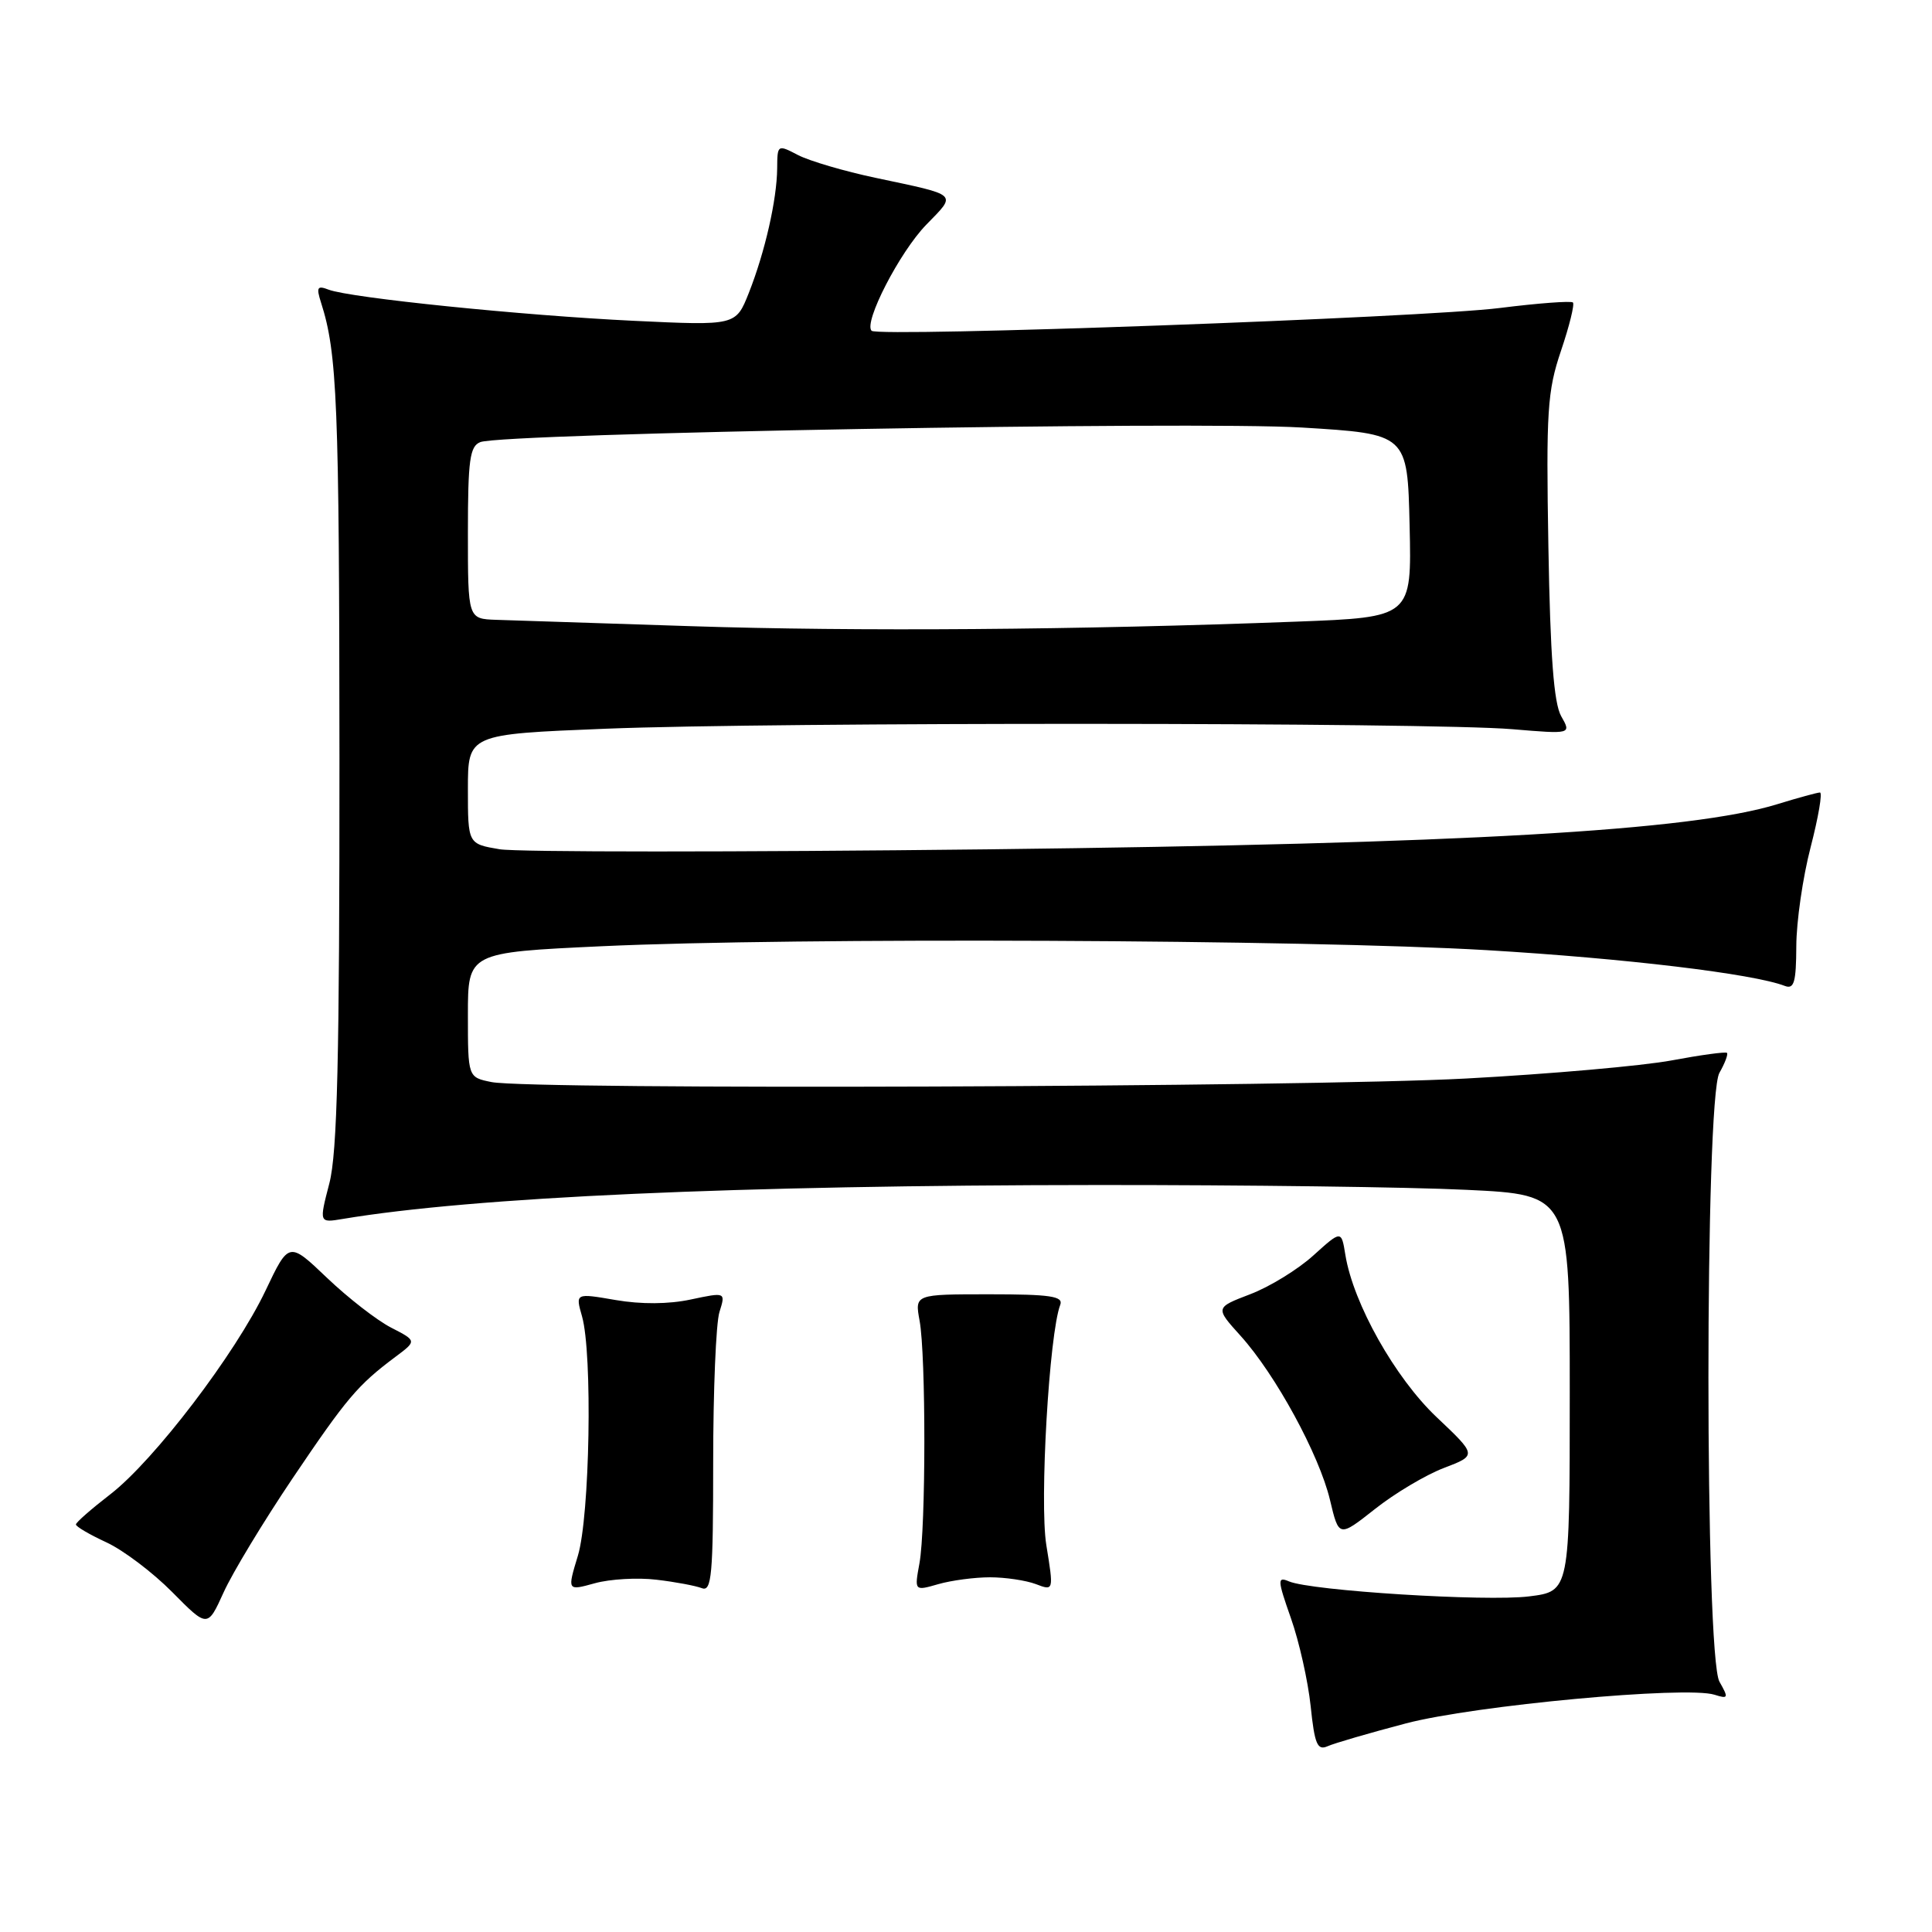 <?xml version="1.0" encoding="UTF-8" standalone="no"?>
<!DOCTYPE svg PUBLIC "-//W3C//DTD SVG 1.1//EN" "http://www.w3.org/Graphics/SVG/1.1/DTD/svg11.dtd" >
<svg xmlns="http://www.w3.org/2000/svg" xmlns:xlink="http://www.w3.org/1999/xlink" version="1.1" viewBox="0 0 256 256">
 <g >
 <path fill="currentColor"
d=" M 186.29 228.36 C 195.39 225.97 223.42 223.37 227.18 224.56 C 229.01 225.14 229.07 225.00 227.84 222.84 C 225.89 219.43 225.89 145.58 227.83 142.16 C 228.56 140.88 229.01 139.69 228.83 139.51 C 228.65 139.34 225.35 139.79 221.50 140.51 C 217.65 141.23 205.39 142.31 194.25 142.91 C 172.80 144.06 70.42 144.43 65.13 143.38 C 62.00 142.75 62.00 142.75 62.00 134.48 C 62.00 126.21 62.00 126.21 79.75 125.38 C 105.34 124.19 173.06 124.49 197.00 125.90 C 215.31 126.99 232.29 129.02 236.50 130.64 C 237.73 131.11 238.00 130.15 238.02 125.36 C 238.03 122.14 238.88 116.24 239.92 112.25 C 240.95 108.26 241.51 105.00 241.15 105.01 C 240.79 105.02 238.25 105.71 235.50 106.56 C 224.08 110.08 194.03 111.80 130.95 112.54 C 97.65 112.92 68.51 112.92 66.20 112.53 C 62.00 111.82 62.00 111.82 62.00 104.56 C 62.00 97.29 62.00 97.29 80.25 96.56 C 102.49 95.67 189.47 95.71 200.36 96.62 C 208.22 97.28 208.22 97.28 206.86 94.89 C 205.89 93.16 205.42 86.94 205.17 72.47 C 204.86 54.49 205.03 51.83 206.84 46.48 C 207.95 43.20 208.66 40.32 208.42 40.08 C 208.18 39.85 203.82 40.17 198.74 40.81 C 188.61 42.09 116.37 44.70 115.49 43.83 C 114.40 42.74 119.21 33.40 122.73 29.78 C 126.80 25.59 127.16 25.93 116.00 23.56 C 111.88 22.69 107.26 21.33 105.75 20.55 C 103.03 19.13 103.00 19.15 102.98 22.31 C 102.94 26.47 101.36 33.41 99.22 38.82 C 97.50 43.15 97.50 43.15 84.00 42.51 C 69.31 41.81 46.38 39.47 43.54 38.38 C 42.04 37.80 41.89 38.06 42.54 40.10 C 44.69 46.81 44.95 53.32 44.98 100.53 C 44.99 140.36 44.70 152.71 43.64 156.80 C 42.28 162.04 42.28 162.04 45.39 161.52 C 62.79 158.61 97.61 157.05 145.59 157.02 C 164.89 157.01 186.83 157.29 194.34 157.66 C 208.00 158.31 208.00 158.31 208.00 184.58 C 208.00 210.86 208.00 210.86 202.61 211.53 C 196.95 212.24 173.73 210.79 170.79 209.54 C 169.24 208.88 169.26 209.32 171.06 214.44 C 172.15 217.53 173.32 222.76 173.67 226.08 C 174.19 231.11 174.56 231.98 175.90 231.39 C 176.78 230.99 181.46 229.63 186.29 228.36 Z  M 38.76 195.90 C 45.95 185.24 47.40 183.53 52.37 179.81 C 55.24 177.67 55.24 177.67 51.81 175.91 C 49.93 174.94 46.12 171.98 43.34 169.33 C 38.28 164.50 38.28 164.50 35.19 171.00 C 31.21 179.37 20.43 193.51 14.62 198.00 C 12.12 199.93 10.07 201.72 10.06 202.00 C 10.06 202.28 11.87 203.34 14.10 204.37 C 16.33 205.40 20.25 208.36 22.83 210.97 C 27.50 215.69 27.50 215.69 29.63 211.00 C 30.80 208.41 34.91 201.62 38.76 195.90 Z  M 86.98 209.32 C 89.47 209.61 92.17 210.12 93.00 210.44 C 94.30 210.94 94.50 208.70 94.50 193.76 C 94.50 184.27 94.87 175.31 95.33 173.85 C 96.16 171.21 96.16 171.21 91.53 172.19 C 88.61 172.82 84.94 172.84 81.57 172.26 C 76.24 171.34 76.24 171.34 77.12 174.42 C 78.53 179.35 78.16 200.90 76.57 206.15 C 75.16 210.80 75.16 210.80 78.81 209.79 C 80.82 209.23 84.50 209.02 86.98 209.32 Z  M 131.18 209.00 C 133.21 209.00 135.94 209.41 137.25 209.90 C 139.63 210.81 139.63 210.81 138.64 204.71 C 137.73 199.01 139.02 176.72 140.49 172.89 C 140.92 171.76 139.16 171.50 131.11 171.50 C 121.21 171.50 121.21 171.50 121.85 175.00 C 122.70 179.60 122.69 202.49 121.83 207.16 C 121.16 210.82 121.16 210.82 124.32 209.91 C 126.06 209.41 129.15 209.00 131.18 209.00 Z  M 191.33 194.51 C 195.71 192.84 195.71 192.84 190.36 187.78 C 184.85 182.57 179.32 172.73 178.27 166.29 C 177.74 163.00 177.74 163.00 174.02 166.36 C 171.98 168.21 168.22 170.52 165.66 171.49 C 161.01 173.27 161.01 173.27 164.38 177.00 C 169.01 182.13 174.80 192.75 176.23 198.75 C 177.41 203.72 177.41 203.72 182.18 199.96 C 184.80 197.88 188.92 195.43 191.33 194.51 Z  M 91.50 82.97 C 79.40 82.58 67.81 82.20 65.75 82.13 C 62.00 82.00 62.00 82.00 62.00 70.61 C 62.00 60.94 62.25 59.12 63.65 58.58 C 66.73 57.40 158.11 55.78 172.50 56.65 C 186.50 57.50 186.50 57.50 186.78 69.64 C 187.06 81.79 187.06 81.79 171.78 82.37 C 142.93 83.47 113.47 83.69 91.50 82.97 Z "/>
</g>
</svg>